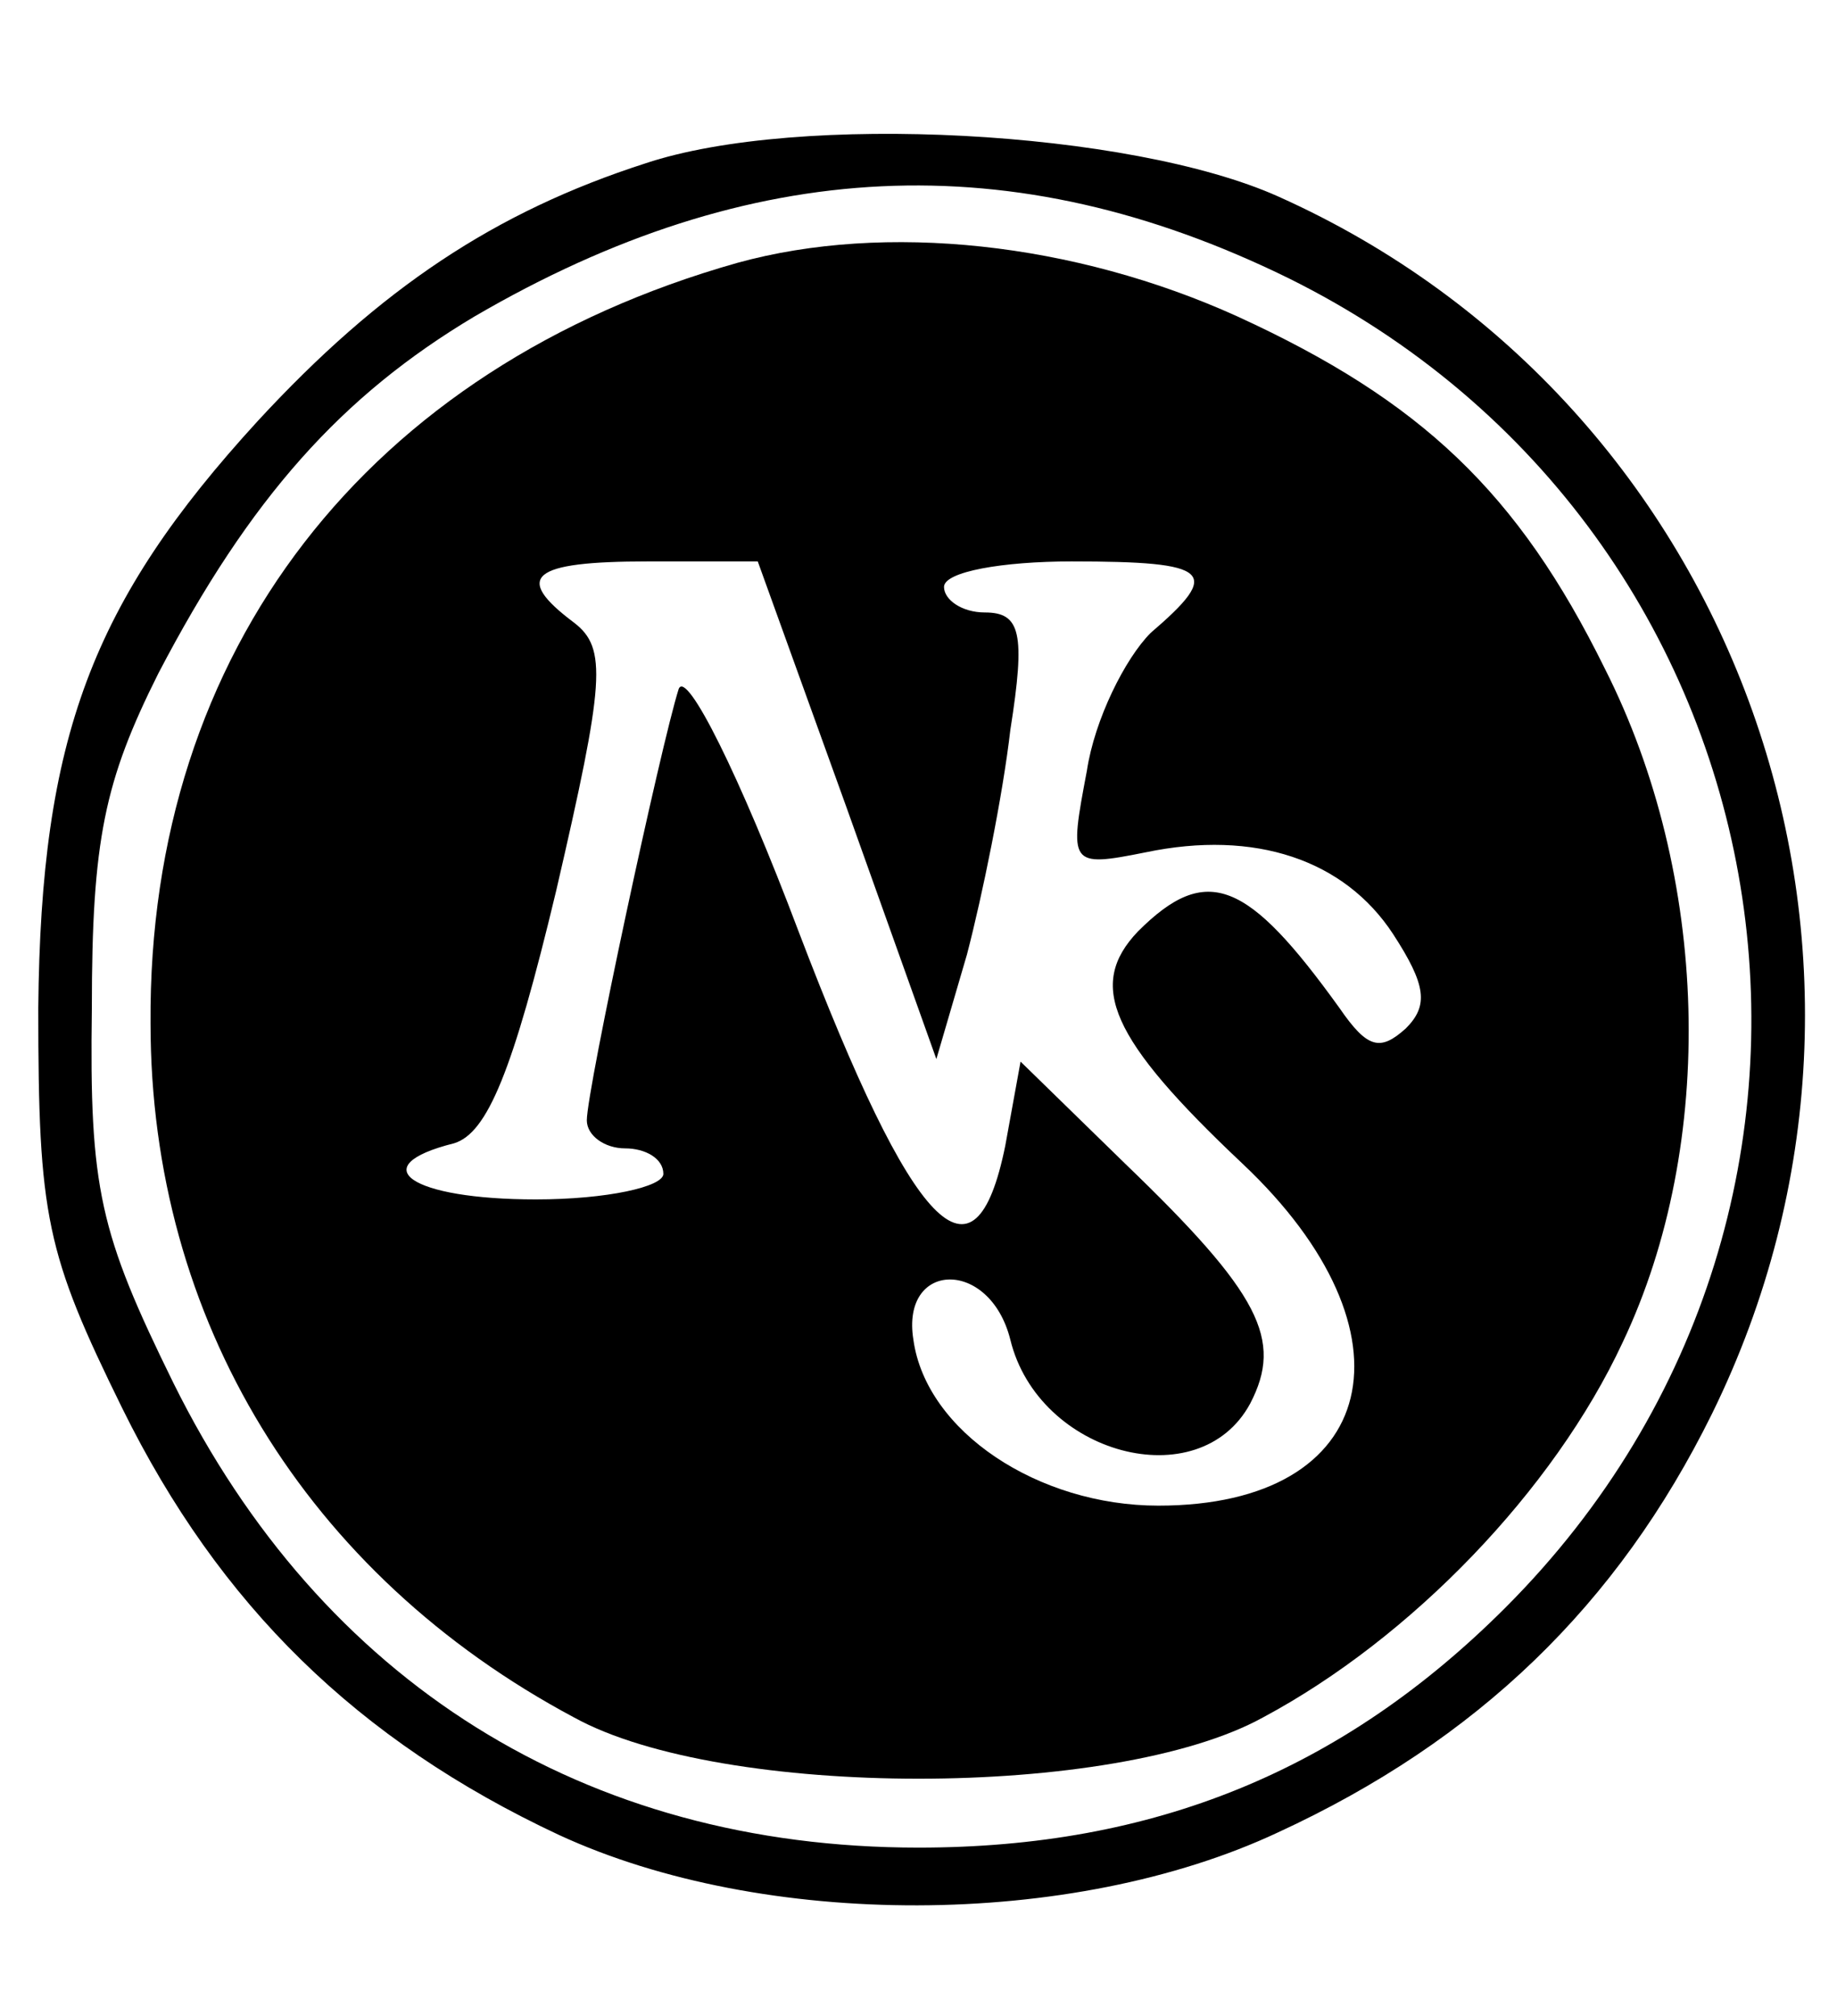 <?xml version="1.0" standalone="no"?>
<!DOCTYPE svg PUBLIC "-//W3C//DTD SVG 20010904//EN"
 "http://www.w3.org/TR/2001/REC-SVG-20010904/DTD/svg10.dtd">
<svg version="1.0" xmlns="http://www.w3.org/2000/svg"
 width="72pt" height="79pt" viewBox="0 0 72 79"
 preserveAspectRatio="xMidYMid meet">

<g transform="translate(0,79) scale(0.1,-0.1)"
fill="#000000" stroke="none">
<path d="M253 726 c-59 -19 -104 -49 -152 -101 -65 -71 -85 -124 -86 -230 0
-82 3 -96 33 -157 38 -77 92 -130 171 -167 80 -37 201 -37 282 1 78 36 133 89
170 164 88 179 11 396 -170 477 -58 26 -188 33 -248 13z m252 -45 c200 -99
244 -362 85 -521 -64 -64 -138 -94 -230 -94 -131 0 -234 65 -292 182 -29 59
-33 76 -32 147 0 66 5 89 26 131 36 69 72 109 124 140 108 63 211 68 319 15z"/>
<path d="M289 687 c-145 -41 -231 -152 -230 -298 0 -116 61 -216 166 -272 58
-32 212 -32 270 0 58 31 114 89 141 147 37 78 34 183 -7 264 -34 69 -72 105
-144 138 -64 29 -138 37 -196 21z m43 -214 l35 -98 12 41 c6 23 14 62 17 88 6
38 4 46 -10 46 -9 0 -16 5 -16 10 0 6 23 10 50 10 55 0 59 -4 31 -28 -10 -10
-22 -34 -25 -54 -7 -37 -7 -38 23 -32 43 9 78 -3 97 -32 13 -20 14 -28 5 -37
-10 -9 -15 -8 -26 8 -36 50 -52 57 -79 30 -20 -21 -11 -42 41 -91 70 -66 54
-134 -33 -134 -47 0 -91 29 -96 65 -5 31 30 32 38 0 11 -45 74 -62 94 -25 13
25 4 43 -49 94 l-41 40 -6 -33 c-12 -59 -36 -34 -81 84 -23 61 -44 103 -47 95
-7 -22 -36 -157 -36 -169 0 -6 7 -11 15 -11 8 0 15 -4 15 -10 0 -5 -22 -10
-50 -10 -49 0 -68 13 -32 22 13 4 23 28 40 99 19 82 20 95 7 105 -24 18 -17
24 29 24 l43 0 35 -97z"/>
</g>
</svg>
